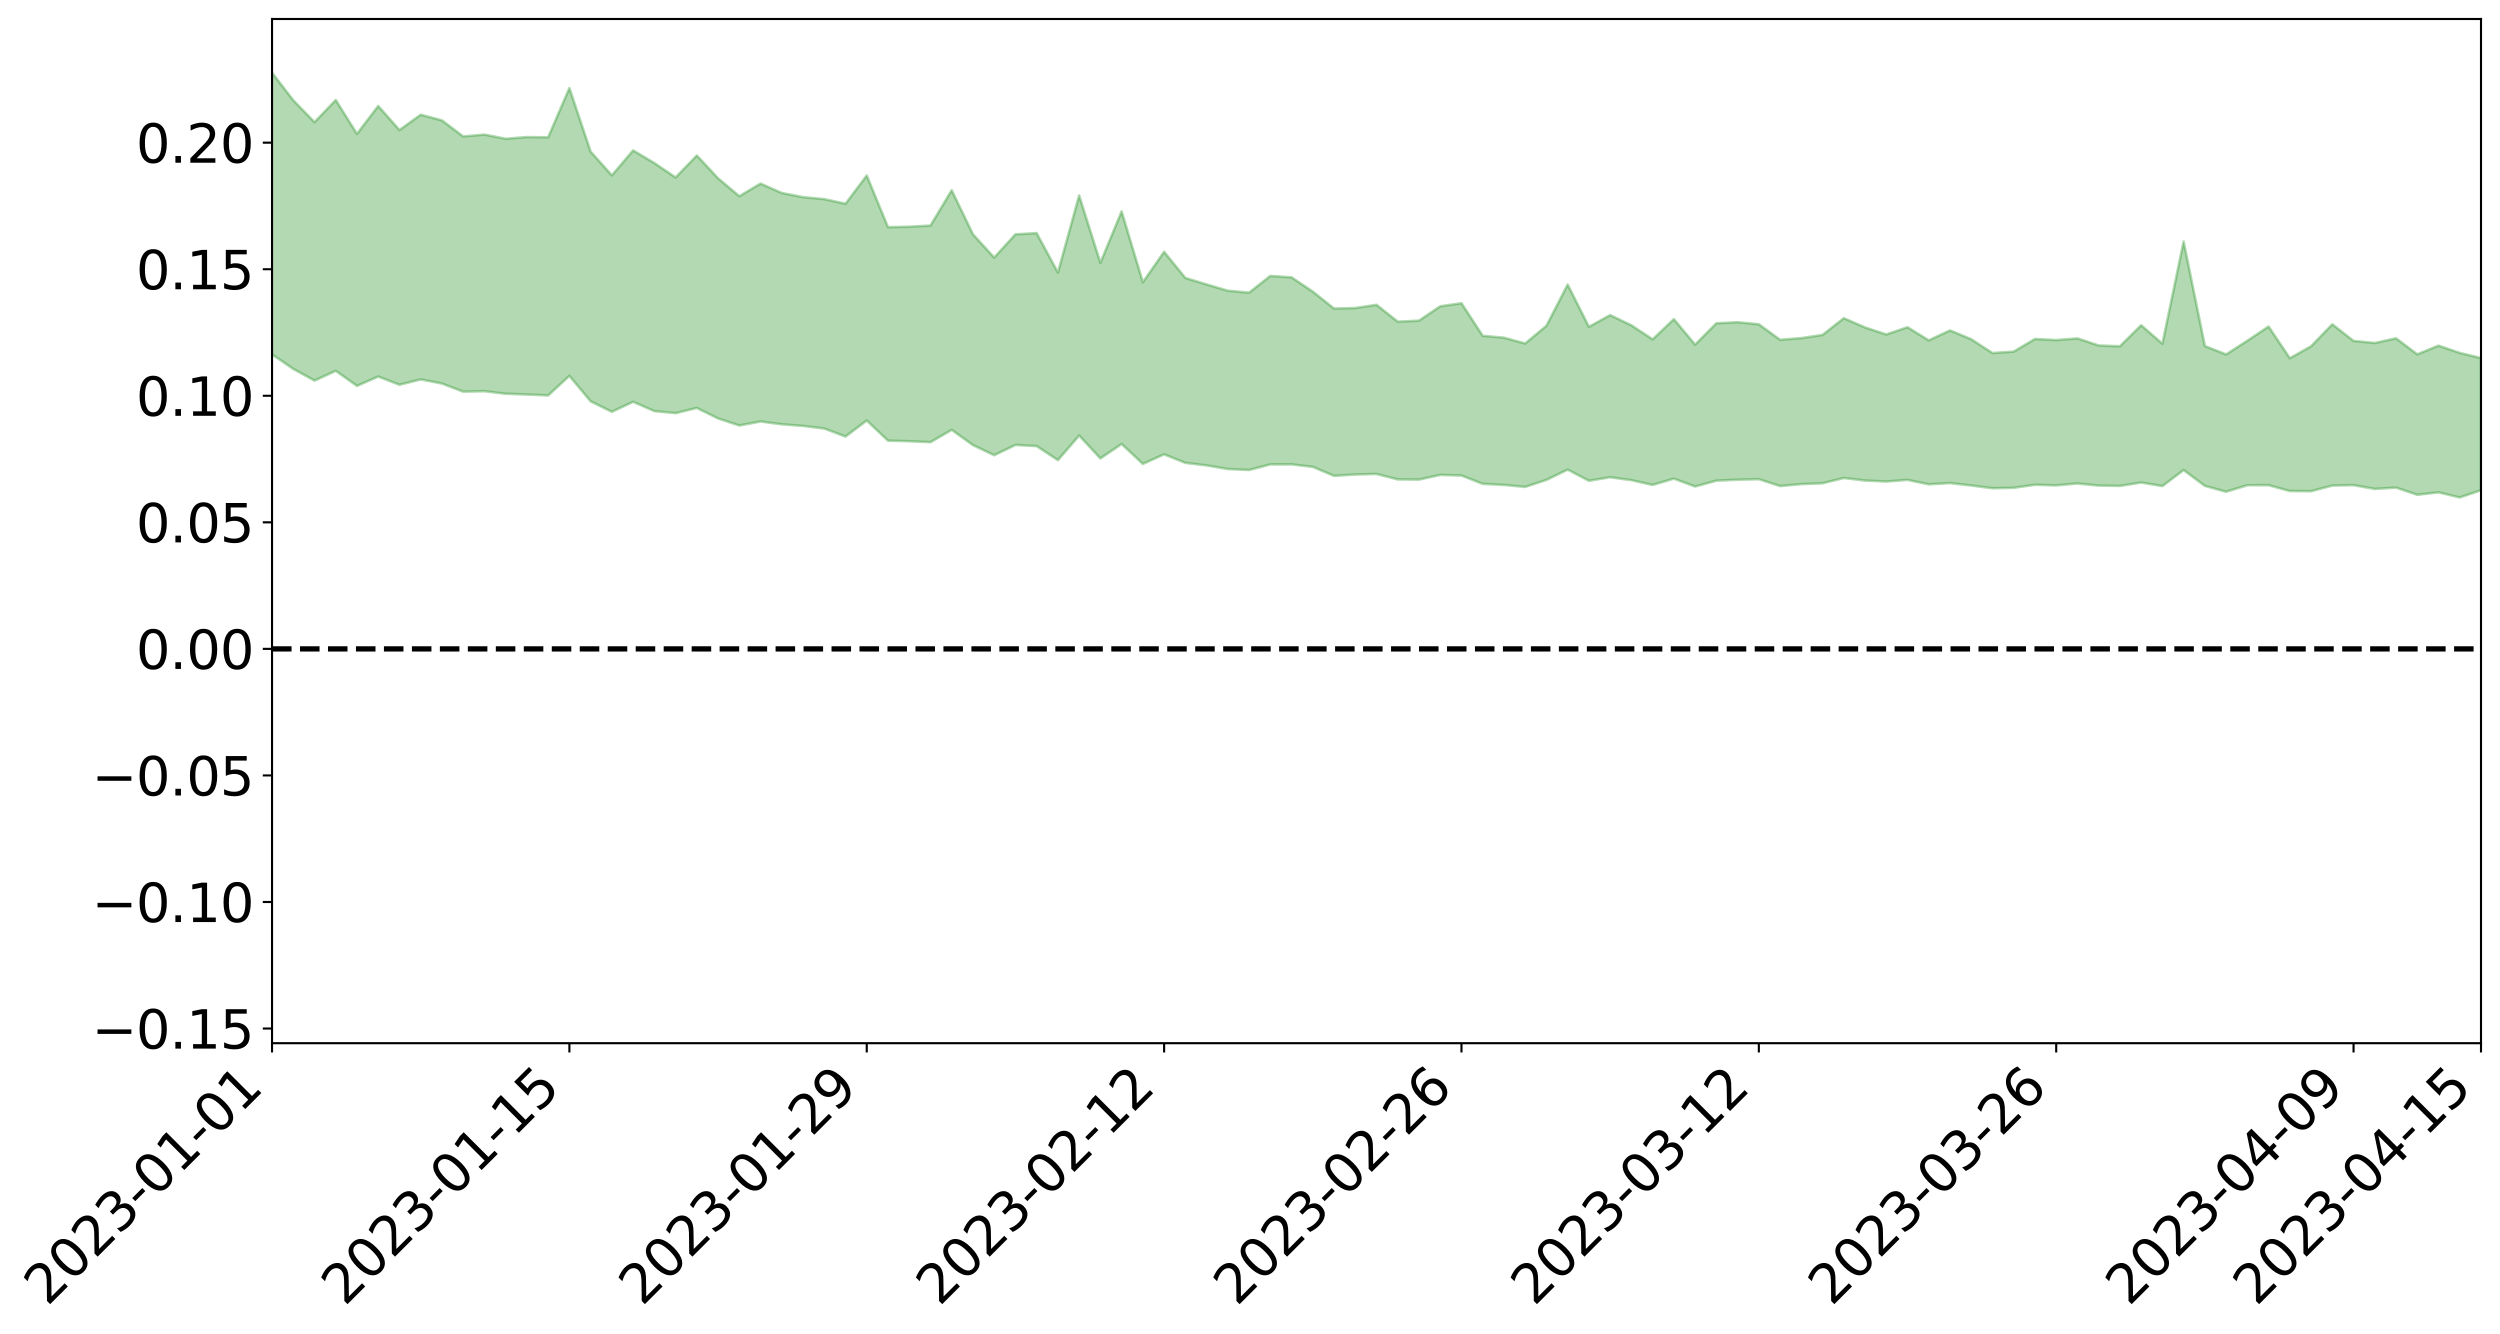 <?xml version="1.0" encoding="utf-8" standalone="no"?>
<!DOCTYPE svg PUBLIC "-//W3C//DTD SVG 1.1//EN"
  "http://www.w3.org/Graphics/SVG/1.1/DTD/svg11.dtd">
<svg xmlns:xlink="http://www.w3.org/1999/xlink" width="947.275pt" height="505.355pt" viewBox="0 0 947.275 505.355" xmlns="http://www.w3.org/2000/svg" version="1.1">
 <defs>
  <style type="text/css">*{stroke-linejoin: round; stroke-linecap: butt}</style>
 </defs>
 <g id="figure_1">
  <g id="patch_1">
   <path d="M 0 505.355 
L 947.275 505.355 
L 947.275 -0 
L 0 -0 
z
" style="fill: #ffffff"/>
  </g>
  <g id="axes_1">
   <g id="patch_2">
    <path d="M 103.075 395.28 
L 940.075 395.28 
L 940.075 7.2 
L 103.075 7.2 
z
" style="fill: #ffffff"/>
   </g>
   <g id="PolyCollection_1">
    <path d="M -4315.319 245.874 
L -4315.319 245.874 
L -4307.271 245.877 
L -4299.223 245.888 
L -4291.175 245.885 
L -4283.127 245.901 
L -4275.079 245.905 
L -4267.031 245.899 
L -4258.983 245.895 
L -4250.935 245.897 
L -4242.887 245.907 
L -4234.839 245.909 
L -4226.791 245.905 
L -4218.742 245.905 
L -4210.694 245.891 
L -4202.646 245.897 
L -4194.598 245.888 
L -4186.55 245.894 
L -4178.502 245.876 
L -4170.454 245.88 
L -4162.406 245.888 
L -4154.358 245.883 
L -4146.31 245.884 
L -4138.262 245.89 
L -4130.214 245.881 
L -4122.166 245.89 
L -4114.117 245.888 
L -4106.069 245.889 
L -4098.021 245.884 
L -4089.973 245.882 
L -4081.925 245.892 
L -4073.877 245.887 
L -4065.829 245.874 
L -4057.781 245.887 
L -4049.733 245.889 
L -4041.685 245.877 
L -4033.637 245.89 
L -4025.589 245.883 
L -4017.541 245.884 
L -4009.492 245.893 
L -4001.444 245.896 
L -3993.396 245.892 
L -3985.348 245.884 
L -3977.3 245.876 
L -3969.252 245.89 
L -3961.204 245.87 
L -3953.156 245.88 
L -3945.108 245.883 
L -3937.06 245.895 
L -3929.012 245.894 
L -3920.964 245.876 
L -3912.916 245.896 
L -3904.867 245.889 
L -3896.819 245.873 
L -3888.771 245.878 
L -3880.723 245.894 
L -3872.675 245.883 
L -3864.627 245.878 
L -3856.579 245.882 
L -3848.531 245.875 
L -3840.483 245.87 
L -3832.435 245.876 
L -3824.387 245.874 
L -3816.339 245.879 
L -3808.291 245.895 
L -3800.242 245.897 
L -3792.194 245.874 
L -3784.146 245.871 
L -3776.098 245.873 
L -3768.05 245.884 
L -3760.002 245.875 
L -3751.954 245.879 
L -3743.906 245.873 
L -3735.858 245.912 
L -3727.81 245.874 
L -3719.762 245.901 
L -3711.714 245.886 
L -3703.666 245.892 
L -3695.617 245.876 
L -3687.569 245.905 
L -3679.521 245.873 
L -3671.473 245.87 
L -3663.425 245.894 
L -3655.377 245.883 
L -3647.329 245.898 
L -3639.281 245.893 
L -3631.233 245.876 
L -3623.185 245.885 
L -3615.137 245.904 
L -3607.089 245.885 
L -3599.041 245.888 
L -3590.992 245.879 
L -3582.944 245.879 
L -3574.896 245.891 
L -3566.848 245.885 
L -3558.8 245.871 
L -3550.752 245.91 
L -3542.704 245.885 
L -3534.656 245.877 
L -3526.608 245.879 
L -3518.56 245.878 
L -3510.512 245.879 
L -3502.464 245.872 
L -3494.416 245.904 
L -3486.367 245.909 
L -3478.319 245.901 
L -3470.271 245.894 
L -3462.223 245.889 
L -3454.175 245.956 
L -3446.127 245.949 
L -3438.079 245.899 
L -3430.031 245.925 
L -3421.983 245.922 
L -3413.935 245.932 
L -3405.887 245.926 
L -3397.839 245.903 
L -3389.791 245.991 
L -3381.742 245.94 
L -3373.694 245.97 
L -3365.646 245.93 
L -3357.598 246.002 
L -3349.55 245.945 
L -3341.502 245.933 
L -3333.454 245.962 
L -3325.406 245.955 
L -3317.358 245.975 
L -3309.31 245.959 
L -3301.262 245.984 
L -3293.214 245.946 
L -3285.166 246.004 
L -3277.117 245.976 
L -3269.069 245.959 
L -3261.021 245.961 
L -3252.973 246.043 
L -3244.925 246.004 
L -3236.877 246.072 
L -3228.829 245.898 
L -3220.781 245.953 
L -3212.733 246.06 
L -3204.685 246.068 
L -3196.637 246.087 
L -3188.589 246.015 
L -3180.541 245.984 
L -3172.492 246.22 
L -3164.444 245.963 
L -3156.396 246.021 
L -3148.348 246.067 
L -3140.3 246.102 
L -3132.252 246.119 
L -3124.204 246.164 
L -3116.156 246.551 
L -3108.108 246.665 
L -3100.06 246.295 
L -3092.012 246.196 
L -3083.964 246.532 
L -3075.916 246.425 
L -3067.867 246.652 
L -3059.819 246.965 
L -3051.771 246.972 
L -3043.723 246.627 
L -3035.675 246.867 
L -3027.627 247.506 
L -3019.579 247.54 
L -3011.531 248.266 
L -3003.483 248.66 
L -2995.435 248.484 
L -2987.387 249.585 
L -2979.339 251.083 
L -2971.291 253.105 
L -2963.242 252.825 
L -2955.194 256.102 
L -2947.146 257.485 
L -2939.098 255.087 
L -2931.05 256.833 
L -2923.002 259.049 
L -2914.954 258.949 
L -2906.906 259.507 
L -2898.858 266.34 
L -2890.81 275.654 
L -2882.762 280.458 
L -2874.714 271.376 
L -2866.666 276.84 
L -2858.617 283.719 
L -2850.569 283.743 
L -2842.521 297.229 
L -2834.473 295.69 
L -2826.425 291.983 
L -2818.377 282.296 
L -2810.329 292.228 
L -2802.281 298.258 
L -2794.233 296.151 
L -2786.185 297.982 
L -2778.137 303.66 
L -2770.089 303.196 
L -2762.041 298.851 
L -2753.992 305.023 
L -2745.944 306.495 
L -2737.896 304.635 
L -2729.848 308.712 
L -2721.8 310.328 
L -2713.752 310.212 
L -2705.704 309.311 
L -2697.656 310.819 
L -2689.608 309.791 
L -2681.56 310.174 
L -2673.512 311.626 
L -2665.464 310.748 
L -2657.416 311.595 
L -2649.367 311.877 
L -2641.319 311.2 
L -2633.271 311.782 
L -2625.223 310.607 
L -2617.175 311.069 
L -2609.127 311.697 
L -2601.079 312.001 
L -2593.031 311.569 
L -2584.983 311.24 
L -2576.935 311.294 
L -2568.887 311.012 
L -2560.839 311.161 
L -2552.791 311.262 
L -2544.742 310.594 
L -2536.694 311.26 
L -2528.646 310.888 
L -2520.598 310.764 
L -2512.55 311.113 
L -2504.502 310.741 
L -2496.454 310.783 
L -2488.406 311.135 
L -2480.358 311.655 
L -2472.31 310.902 
L -2464.262 310.667 
L -2456.214 310.833 
L -2448.166 312.544 
L -2440.117 312.719 
L -2432.069 313.431 
L -2424.021 312.002 
L -2415.973 311.207 
L -2407.925 311.595 
L -2399.877 312.745 
L -2391.829 312.976 
L -2383.781 311.253 
L -2375.733 312.831 
L -2367.685 312.264 
L -2359.637 312.2 
L -2351.589 311.32 
L -2343.541 312.047 
L -2335.492 311.726 
L -2327.444 312.205 
L -2319.396 311.566 
L -2311.348 311.116 
L -2303.3 310.316 
L -2295.252 309.975 
L -2287.204 309.648 
L -2279.156 309.088 
L -2271.108 309.039 
L -2263.06 308.491 
L -2255.012 307.924 
L -2246.964 306.686 
L -2238.916 305.63 
L -2230.867 305.108 
L -2222.819 303.971 
L -2214.771 303.795 
L -2206.723 302.885 
L -2198.675 301.476 
L -2190.627 300.328 
L -2182.579 299.418 
L -2174.531 297.922 
L -2166.483 297.073 
L -2158.435 295.756 
L -2150.387 294.597 
L -2142.339 293.199 
L -2134.291 291.757 
L -2126.242 290.449 
L -2118.194 289.025 
L -2110.146 287.746 
L -2102.098 286.019 
L -2094.05 284.425 
L -2086.002 282.789 
L -2077.954 281.521 
L -2069.906 279.815 
L -2061.858 278.271 
L -2053.81 276.58 
L -2045.762 274.307 
L -2037.714 273.017 
L -2029.666 271.021 
L -2021.617 269.344 
L -2013.569 267.545 
L -2005.521 265.53 
L -1997.473 263.609 
L -1989.425 261.721 
L -1981.377 259.367 
L -1973.329 257.673 
L -1965.281 255.413 
L -1957.233 253.811 
L -1949.185 251.457 
L -1941.137 249.141 
L -1933.089 247.078 
L -1925.041 245.327 
L -1916.992 242.73 
L -1908.944 240.805 
L -1900.896 238.462 
L -1892.848 236.485 
L -1884.8 234.017 
L -1876.752 231.753 
L -1868.704 231.271 
L -1860.656 227.268 
L -1852.608 226.382 
L -1844.56 223.931 
L -1836.512 222.055 
L -1828.464 219.903 
L -1820.416 217.686 
L -1812.367 215.559 
L -1804.319 213.603 
L -1796.271 211.758 
L -1788.223 209.823 
L -1780.175 210.687 
L -1772.127 205.676 
L -1764.079 204.382 
L -1756.031 207.373 
L -1747.983 201.815 
L -1739.935 202.222 
L -1731.887 201.303 
L -1723.839 198.077 
L -1715.791 198.274 
L -1707.742 200.325 
L -1699.694 197.927 
L -1691.646 196.739 
L -1683.598 198.105 
L -1675.55 197.218 
L -1667.502 197.938 
L -1659.454 199.281 
L -1651.406 201.17 
L -1643.358 207.162 
L -1635.31 205.185 
L -1627.262 208.105 
L -1619.214 210.279 
L -1611.166 211.413 
L -1603.117 214.386 
L -1595.069 215.927 
L -1587.021 211.374 
L -1578.973 214.697 
L -1570.925 219.647 
L -1562.877 221.71 
L -1554.829 221.738 
L -1546.781 227.975 
L -1538.733 227.781 
L -1530.685 228.503 
L -1522.637 227.818 
L -1514.589 232.646 
L -1506.541 230.007 
L -1498.492 228.485 
L -1490.444 231.952 
L -1482.396 235.488 
L -1474.348 233.653 
L -1466.3 234.873 
L -1458.252 234.794 
L -1450.204 234.013 
L -1442.156 232.619 
L -1434.108 232.801 
L -1426.06 232.413 
L -1418.012 235.484 
L -1409.964 232.091 
L -1401.916 234.608 
L -1393.867 232.856 
L -1385.819 231.128 
L -1377.771 231.72 
L -1369.723 231.378 
L -1361.675 228.613 
L -1353.627 227.979 
L -1345.579 226.608 
L -1337.531 227.644 
L -1329.483 225.464 
L -1321.435 223.944 
L -1313.387 222.579 
L -1305.339 222.471 
L -1297.291 220.652 
L -1289.242 218.396 
L -1281.194 217.389 
L -1273.146 214.403 
L -1265.098 213.071 
L -1257.05 214.093 
L -1249.002 212.634 
L -1240.954 209.771 
L -1232.906 207.547 
L -1224.858 206.16 
L -1216.81 203.047 
L -1208.762 201.727 
L -1200.714 200.276 
L -1192.666 198.44 
L -1184.617 195.954 
L -1176.569 192.929 
L -1168.521 192.408 
L -1160.473 189.947 
L -1152.425 188.649 
L -1144.377 186.523 
L -1136.329 185.608 
L -1128.281 182.757 
L -1120.233 179.375 
L -1112.185 177.832 
L -1104.137 174.935 
L -1096.089 171.261 
L -1088.041 171.101 
L -1079.992 167.335 
L -1071.944 167.387 
L -1063.896 165.577 
L -1055.848 164.804 
L -1047.8 161.798 
L -1039.752 160.622 
L -1031.704 159.437 
L -1023.656 155.052 
L -1015.608 155.395 
L -1007.56 154.121 
L -999.512 153.133 
L -991.464 151.101 
L -983.416 150.793 
L -975.367 148.738 
L -967.319 147.298 
L -959.271 144.007 
L -951.223 142.423 
L -943.175 140.867 
L -935.127 139.497 
L -927.079 138.972 
L -919.031 137.622 
L -910.983 135.359 
L -902.935 134.803 
L -894.887 133.008 
L -886.839 132.123 
L -878.791 131.155 
L -870.742 130.649 
L -862.694 128.492 
L -854.646 124.404 
L -846.598 126.435 
L -838.55 125.19 
L -830.502 123.94 
L -822.454 122.601 
L -814.406 120.079 
L -806.358 119.368 
L -798.31 117.377 
L -790.262 116.554 
L -782.214 115.103 
L -774.166 113.427 
L -766.117 111.558 
L -758.069 113.807 
L -750.021 113.175 
L -741.973 111.577 
L -733.925 112.467 
L -725.877 109.668 
L -717.829 109.922 
L -709.781 110.013 
L -701.733 108.082 
L -693.685 111.13 
L -685.637 107.88 
L -677.589 106.18 
L -669.541 108.122 
L -661.492 108.555 
L -653.444 107.418 
L -645.396 108.076 
L -637.348 106.475 
L -629.3 109.122 
L -621.252 107.508 
L -613.204 107.893 
L -605.156 105.766 
L -597.108 103.828 
L -589.06 105.796 
L -581.012 109.492 
L -572.964 104.764 
L -564.916 104.761 
L -556.867 102.83 
L -548.819 103.366 
L -540.771 102.883 
L -532.723 101.59 
L -524.675 100.954 
L -516.627 102.629 
L -508.579 101.397 
L -500.531 102.927 
L -492.483 103.041 
L -484.435 97.743 
L -476.387 99.668 
L -468.339 99.68 
L -460.291 99.891 
L -452.242 100.079 
L -444.194 103.234 
L -436.146 104.439 
L -428.098 104.207 
L -420.05 107.736 
L -412.002 113.638 
L -403.954 106.48 
L -395.906 106.359 
L -387.858 106.483 
L -379.81 108.827 
L -371.762 109.352 
L -363.714 109.324 
L -355.666 114.445 
L -347.617 116.319 
L -339.569 110.456 
L -331.521 115.718 
L -323.473 113.078 
L -315.425 111.417 
L -307.377 117.798 
L -299.329 116.46 
L -291.281 120.545 
L -283.233 119.204 
L -275.185 116.312 
L -267.137 118.818 
L -259.089 118.716 
L -251.041 121.16 
L -242.992 119.432 
L -234.944 123.52 
L -226.896 120.353 
L -218.848 122.44 
L -210.8 121.84 
L -202.752 124.147 
L -194.704 120.042 
L -186.656 124.128 
L -178.608 123.738 
L -170.56 126.478 
L -162.512 127.846 
L -154.464 127.695 
L -146.416 126.792 
L -138.367 128.496 
L -130.319 129.724 
L -122.271 128.322 
L -114.223 127.698 
L -106.175 129.175 
L -98.127 130.502 
L -90.079 127.768 
L -82.031 126.132 
L -73.983 131.882 
L -65.935 134.413 
L -57.887 128.23 
L -49.839 129.868 
L -41.791 130.622 
L -33.742 130.918 
L -25.694 133.817 
L -17.646 133.306 
L -9.598 131.957 
L -1.55 133.171 
L 6.498 133.424 
L 14.546 130.075 
L 22.594 131.636 
L 30.642 130.545 
L 38.69 134.984 
L 46.738 140.469 
L 54.786 139.618 
L 62.834 135.172 
L 70.883 134.665 
L 78.931 135.241 
L 86.979 135.43 
L 95.027 139.535 
L 103.075 134.278 
L 111.123 139.784 
L 119.171 144.214 
L 127.219 140.519 
L 135.267 146.225 
L 143.315 142.674 
L 151.363 145.797 
L 159.411 143.766 
L 167.459 145.326 
L 175.508 148.406 
L 183.556 148.229 
L 191.604 149.203 
L 199.652 149.485 
L 207.7 149.839 
L 215.748 142.42 
L 223.796 152.055 
L 231.844 156.039 
L 239.892 152.245 
L 247.94 155.767 
L 255.988 156.554 
L 264.036 154.583 
L 272.084 158.556 
L 280.133 161.225 
L 288.181 159.709 
L 296.229 160.775 
L 304.277 161.393 
L 312.325 162.378 
L 320.373 165.406 
L 328.421 159.348 
L 336.469 166.976 
L 344.517 167.19 
L 352.565 167.551 
L 360.613 162.878 
L 368.661 168.649 
L 376.709 172.482 
L 384.758 168.601 
L 392.806 169.035 
L 400.854 174.355 
L 408.902 165.035 
L 416.95 173.701 
L 424.998 168.236 
L 433.046 175.792 
L 441.094 172.155 
L 449.142 175.39 
L 457.19 176.352 
L 465.238 177.72 
L 473.286 178.084 
L 481.334 175.975 
L 489.383 175.958 
L 497.431 176.907 
L 505.479 180.306 
L 513.527 179.793 
L 521.575 179.605 
L 529.623 181.648 
L 537.671 181.721 
L 545.719 179.952 
L 553.767 180.179 
L 561.815 183.339 
L 569.863 183.752 
L 577.911 184.488 
L 585.959 181.845 
L 594.008 177.946 
L 602.056 182.178 
L 610.104 180.833 
L 618.152 181.946 
L 626.2 183.75 
L 634.248 181.364 
L 642.296 184.346 
L 650.344 182.134 
L 658.392 181.773 
L 666.44 181.57 
L 674.488 184.176 
L 682.536 183.433 
L 690.584 183.125 
L 698.633 181.119 
L 706.681 182.082 
L 714.729 182.458 
L 722.777 181.838 
L 730.825 183.515 
L 738.873 183.035 
L 746.921 183.961 
L 754.969 185.002 
L 763.017 184.839 
L 771.065 183.694 
L 779.113 183.924 
L 787.161 183.198 
L 795.209 183.992 
L 803.258 184.119 
L 811.306 182.839 
L 819.354 184.186 
L 827.402 178.114 
L 835.45 184.108 
L 843.498 186.325 
L 851.546 183.866 
L 859.594 183.838 
L 867.642 186.064 
L 875.69 186.126 
L 883.738 183.988 
L 891.786 183.834 
L 899.834 185.252 
L 907.883 184.762 
L 915.931 187.482 
L 923.979 186.566 
L 932.027 188.496 
L 940.075 185.748 
L 940.075 135.685 
L 940.075 135.685 
L 932.027 133.725 
L 923.979 130.974 
L 915.931 134.257 
L 907.883 128.195 
L 899.834 129.961 
L 891.786 129.176 
L 883.738 122.879 
L 875.69 131.215 
L 867.642 135.737 
L 859.594 123.727 
L 851.546 129.11 
L 843.498 134.297 
L 835.45 131.137 
L 827.402 91.537 
L 819.354 130.254 
L 811.306 123.237 
L 803.258 131.208 
L 795.209 130.905 
L 787.161 128.229 
L 779.113 128.86 
L 771.065 128.443 
L 763.017 133.22 
L 754.969 133.777 
L 746.921 128.543 
L 738.873 125.196 
L 730.825 128.97 
L 722.777 123.992 
L 714.729 126.733 
L 706.681 124.079 
L 698.633 120.566 
L 690.584 126.911 
L 682.536 128.118 
L 674.488 128.75 
L 666.44 122.867 
L 658.392 122.098 
L 650.344 122.492 
L 642.296 130.596 
L 634.248 120.935 
L 626.2 128.592 
L 618.152 123.272 
L 610.104 119.399 
L 602.056 123.843 
L 594.008 107.844 
L 585.959 123.451 
L 577.911 130.159 
L 569.863 127.954 
L 561.815 127.246 
L 553.767 114.904 
L 545.719 116.059 
L 537.671 121.495 
L 529.623 121.892 
L 521.575 115.502 
L 513.527 116.721 
L 505.479 116.918 
L 497.431 110.5 
L 489.383 105.096 
L 481.334 104.563 
L 473.286 110.903 
L 465.238 110.15 
L 457.19 107.778 
L 449.142 105.315 
L 441.094 95.418 
L 433.046 106.951 
L 424.998 80.123 
L 416.95 99.581 
L 408.902 74.081 
L 400.854 103.288 
L 392.806 88.336 
L 384.758 88.783 
L 376.709 97.6 
L 368.661 88.775 
L 360.613 72.086 
L 352.565 85.483 
L 344.517 85.908 
L 336.469 86.072 
L 328.421 66.512 
L 320.373 77.206 
L 312.325 75.454 
L 304.277 74.703 
L 296.229 73.134 
L 288.181 69.565 
L 280.133 74.351 
L 272.084 67.567 
L 264.036 58.927 
L 255.988 67.244 
L 247.94 61.795 
L 239.892 56.993 
L 231.844 66.455 
L 223.796 57.457 
L 215.748 33.398 
L 207.7 52.036 
L 199.652 51.935 
L 191.604 52.584 
L 183.556 50.997 
L 175.508 51.706 
L 167.459 45.615 
L 159.411 43.469 
L 151.363 49.263 
L 143.315 40.16 
L 135.267 50.746 
L 127.219 37.893 
L 119.171 46.3 
L 111.123 37.986 
L 103.075 27.546 
L 95.027 38.438 
L 86.979 29.401 
L 78.931 30.774 
L 70.883 31.062 
L 62.834 32.73 
L 54.786 42.641 
L 46.738 45.569 
L 38.69 35.329 
L 30.642 24.84 
L 22.594 28.782 
L 14.546 27.317 
L 6.498 35.191 
L -1.55 35.288 
L -9.598 33.29 
L -17.646 37.806 
L -25.694 38.379 
L -33.742 33.564 
L -41.791 35.145 
L -49.839 33.843 
L -57.887 32.026 
L -65.935 45.531 
L -73.983 39.357 
L -82.031 30.473 
L -90.079 35.944 
L -98.127 41.018 
L -106.175 39.156 
L -114.223 37.955 
L -122.271 40.392 
L -130.319 45.507 
L -138.367 41.816 
L -146.416 40.865 
L -154.464 43.663 
L -162.512 41.79 
L -170.56 43.295 
L -178.608 38.382 
L -186.656 41.175 
L -194.704 34.965 
L -202.752 41.984 
L -210.8 39.853 
L -218.848 42.365 
L -226.896 41.026 
L -234.944 45.68 
L -242.992 40.292 
L -251.041 44.58 
L -259.089 41.51 
L -267.137 42.842 
L -275.185 40.421 
L -283.233 43.171 
L -291.281 48.255 
L -299.329 44.2 
L -307.377 46.01 
L -315.425 38.232 
L -323.473 42.482 
L -331.521 45.317 
L -339.569 39.521 
L -347.617 47.656 
L -355.666 48.018 
L -363.714 40.956 
L -371.762 41.883 
L -379.81 41.856 
L -387.858 39.702 
L -395.906 42.014 
L -403.954 42.194 
L -412.002 52.397 
L -420.05 46.303 
L -428.098 42.284 
L -436.146 43.167 
L -444.194 42.634 
L -452.242 40.293 
L -460.291 41.898 
L -468.339 40.868 
L -476.387 43.494 
L -484.435 41.733 
L -492.483 48.149 
L -500.531 49.571 
L -508.579 49.142 
L -516.627 51.228 
L -524.675 49.923 
L -532.723 52.321 
L -540.771 54.227 
L -548.819 57.038 
L -556.867 56.196 
L -564.916 59.718 
L -572.964 60.132 
L -581.012 66.053 
L -589.06 63.316 
L -597.108 62.163 
L -605.156 65.017 
L -613.204 67.003 
L -621.252 67.642 
L -629.3 70.907 
L -637.348 69.01 
L -645.396 71.608 
L -653.444 71.188 
L -661.492 72.394 
L -669.541 72.156 
L -677.589 71.445 
L -685.637 74.384 
L -693.685 77.975 
L -701.733 75.335 
L -709.781 77.87 
L -717.829 77.582 
L -725.877 78.859 
L -733.925 81.901 
L -741.973 81.468 
L -750.021 83.862 
L -758.069 84.817 
L -766.117 83.073 
L -774.166 84.913 
L -782.214 86.864 
L -790.262 87.742 
L -798.31 88.13 
L -806.358 89.521 
L -814.406 89.928 
L -822.454 91.637 
L -830.502 92.485 
L -838.55 93.329 
L -846.598 93.883 
L -854.646 91.337 
L -862.694 94.768 
L -870.742 96.411 
L -878.791 96.385 
L -886.839 96.87 
L -894.887 97.242 
L -902.935 98.421 
L -910.983 98.515 
L -919.031 99.989 
L -927.079 100.649 
L -935.127 100.812 
L -943.175 101.449 
L -951.223 102.265 
L -959.271 103.253 
L -967.319 105.75 
L -975.367 106.637 
L -983.416 107.855 
L -991.464 107.626 
L -999.512 108.91 
L -1007.56 109.105 
L -1015.608 109.64 
L -1023.656 108.672 
L -1031.704 112.207 
L -1039.752 112.607 
L -1047.8 113.167 
L -1055.848 115.463 
L -1063.896 115.364 
L -1071.944 116.365 
L -1079.992 115.702 
L -1088.041 118.915 
L -1096.089 117.648 
L -1104.137 120.846 
L -1112.185 122.83 
L -1120.233 123.552 
L -1128.281 126.266 
L -1136.329 128 
L -1144.377 128.508 
L -1152.425 129.701 
L -1160.473 130.488 
L -1168.521 132.22 
L -1176.569 132.043 
L -1184.617 134.257 
L -1192.666 135.877 
L -1200.714 137.02 
L -1208.762 137.862 
L -1216.81 138.227 
L -1224.858 141.108 
L -1232.906 141.765 
L -1240.954 143.227 
L -1249.002 145.886 
L -1257.05 146.832 
L -1265.098 144.548 
L -1273.146 145.232 
L -1281.194 147.981 
L -1289.242 148.278 
L -1297.291 150.271 
L -1305.339 151.812 
L -1313.387 151.257 
L -1321.435 151.748 
L -1329.483 153.094 
L -1337.531 155.285 
L -1345.579 153.35 
L -1353.627 154.299 
L -1361.675 154.306 
L -1369.723 157.215 
L -1377.771 156.802 
L -1385.819 155.786 
L -1393.867 157.285 
L -1401.916 159.058 
L -1409.964 155.169 
L -1418.012 158.647 
L -1426.06 154.205 
L -1434.108 153.949 
L -1442.156 153.079 
L -1450.204 153.953 
L -1458.252 154.516 
L -1466.3 154.814 
L -1474.348 152.593 
L -1482.396 154.073 
L -1490.444 148.996 
L -1498.492 142.551 
L -1506.541 144.503 
L -1514.589 147.621 
L -1522.637 140.113 
L -1530.685 141.204 
L -1538.733 139.171 
L -1546.781 138.799 
L -1554.829 129.118 
L -1562.877 127.932 
L -1570.925 124.374 
L -1578.973 116.668 
L -1587.021 110.518 
L -1595.069 116.909 
L -1603.117 113.67 
L -1611.166 108.534 
L -1619.214 106.559 
L -1627.262 103.031 
L -1635.31 98.284 
L -1643.358 100.518 
L -1651.406 92.346 
L -1659.454 88.264 
L -1667.502 86.705 
L -1675.55 85.534 
L -1683.598 86.963 
L -1691.646 85.476 
L -1699.694 87.85 
L -1707.742 90.83 
L -1715.791 87.584 
L -1723.839 87.969 
L -1731.887 92.554 
L -1739.935 94.249 
L -1747.983 93.672 
L -1756.031 102.33 
L -1764.079 97.845 
L -1772.127 100.67 
L -1780.175 107.553 
L -1788.223 106.938 
L -1796.271 110.144 
L -1804.319 113.145 
L -1812.367 116.498 
L -1820.416 119.756 
L -1828.464 123.316 
L -1836.512 126.703 
L -1844.56 129.689 
L -1852.608 133.772 
L -1860.656 135.635 
L -1868.704 141.482 
L -1876.752 142.853 
L -1884.8 146.377 
L -1892.848 150.298 
L -1900.896 153.529 
L -1908.944 157.341 
L -1916.992 160.411 
L -1925.041 164.484 
L -1933.089 167.421 
L -1941.137 170.854 
L -1949.185 174.431 
L -1957.233 178.119 
L -1965.281 180.895 
L -1973.329 184.539 
L -1981.377 187.265 
L -1989.425 190.953 
L -1997.473 194.009 
L -2005.521 197.246 
L -2013.569 200.404 
L -2021.617 203.439 
L -2029.666 206.214 
L -2037.714 209.443 
L -2045.762 211.684 
L -2053.81 215.267 
L -2061.858 218.109 
L -2069.906 220.646 
L -2077.954 223.549 
L -2086.002 226.125 
L -2094.05 228.45 
L -2102.098 231.22 
L -2110.146 234.096 
L -2118.194 236.535 
L -2126.242 238.858 
L -2134.291 241.498 
L -2142.339 243.722 
L -2150.387 246.183 
L -2158.435 248.358 
L -2166.483 250.662 
L -2174.531 252.581 
L -2182.579 255.003 
L -2190.627 256.893 
L -2198.675 259.033 
L -2206.723 261.376 
L -2214.771 263.29 
L -2222.819 264.499 
L -2230.867 266.487 
L -2238.916 267.876 
L -2246.964 269.755 
L -2255.012 271.91 
L -2263.06 273.303 
L -2271.108 274.644 
L -2279.156 275.641 
L -2287.204 276.966 
L -2295.252 278.15 
L -2303.3 279.344 
L -2311.348 280.913 
L -2319.396 282.125 
L -2327.444 283.429 
L -2335.492 283.802 
L -2343.541 284.916 
L -2351.589 284.938 
L -2359.637 286.424 
L -2367.685 287.324 
L -2375.733 288.327 
L -2383.781 287.448 
L -2391.829 289.807 
L -2399.877 290.213 
L -2407.925 289.755 
L -2415.973 289.99 
L -2424.021 291.388 
L -2432.069 293.331 
L -2440.117 293.217 
L -2448.166 293.627 
L -2456.214 292.522 
L -2464.262 293.195 
L -2472.31 293.699 
L -2480.358 294.929 
L -2488.406 294.965 
L -2496.454 295.092 
L -2504.502 295.519 
L -2512.55 296.33 
L -2520.598 296.573 
L -2528.646 297.043 
L -2536.694 297.813 
L -2544.742 297.631 
L -2552.791 298.652 
L -2560.839 298.941 
L -2568.887 299.197 
L -2576.935 299.895 
L -2584.983 300.156 
L -2593.031 300.779 
L -2601.079 301.479 
L -2609.127 301.577 
L -2617.175 301.344 
L -2625.223 301.281 
L -2633.271 302.461 
L -2641.319 301.867 
L -2649.367 302.561 
L -2657.416 302.256 
L -2665.464 301.538 
L -2673.512 302.224 
L -2681.56 300.966 
L -2689.608 300.685 
L -2697.656 301.656 
L -2705.704 300.424 
L -2713.752 301.334 
L -2721.8 301.437 
L -2729.848 300.126 
L -2737.896 296.54 
L -2745.944 298.299 
L -2753.992 296.986 
L -2762.041 291.772 
L -2770.089 295.558 
L -2778.137 296.112 
L -2786.185 291.29 
L -2794.233 289.693 
L -2802.281 291.764 
L -2810.329 286.516 
L -2818.377 277.725 
L -2826.425 286.495 
L -2834.473 289.899 
L -2842.521 291.483 
L -2850.569 279.479 
L -2858.617 279.532 
L -2866.666 273.436 
L -2874.714 268.531 
L -2882.762 276.843 
L -2890.81 272.549 
L -2898.858 264.169 
L -2906.906 258.012 
L -2914.954 257.545 
L -2923.002 257.679 
L -2931.05 255.68 
L -2939.098 254.111 
L -2947.146 256.337 
L -2955.194 255.039 
L -2963.242 252.071 
L -2971.291 252.323 
L -2979.339 250.485 
L -2987.387 249.134 
L -2995.435 248.195 
L -3003.483 248.297 
L -3011.531 247.964 
L -3019.579 247.299 
L -3027.627 247.283 
L -3035.675 246.701 
L -3043.723 246.469 
L -3051.771 246.703 
L -3059.819 246.795 
L -3067.867 246.474 
L -3075.916 246.296 
L -3083.964 246.341 
L -3092.012 246.099 
L -3100.06 246.178 
L -3108.108 246.513 
L -3116.156 246.361 
L -3124.204 246.066 
L -3132.252 246.006 
L -3140.3 246.036 
L -3148.348 245.984 
L -3156.396 245.933 
L -3164.444 245.895 
L -3172.492 246.071 
L -3180.541 245.928 
L -3188.589 245.922 
L -3196.637 245.989 
L -3204.685 245.975 
L -3212.733 245.963 
L -3220.781 245.892 
L -3228.829 245.876 
L -3236.877 245.973 
L -3244.925 245.933 
L -3252.973 245.963 
L -3261.021 245.914 
L -3269.069 245.895 
L -3277.117 245.901 
L -3285.166 245.936 
L -3293.214 245.892 
L -3301.262 245.926 
L -3309.31 245.896 
L -3317.358 245.909 
L -3325.406 245.907 
L -3333.454 245.898 
L -3341.502 245.889 
L -3349.55 245.902 
L -3357.598 245.934 
L -3365.646 245.897 
L -3373.694 245.906 
L -3381.742 245.892 
L -3389.791 245.909 
L -3397.839 245.88 
L -3405.887 245.888 
L -3413.935 245.898 
L -3421.983 245.895 
L -3430.031 245.893 
L -3438.079 245.879 
L -3446.127 245.897 
L -3454.175 245.9 
L -3462.223 245.876 
L -3470.271 245.878 
L -3478.319 245.88 
L -3486.367 245.884 
L -3494.416 245.882 
L -3502.464 245.87 
L -3510.512 245.873 
L -3518.56 245.872 
L -3526.608 245.872 
L -3534.656 245.872 
L -3542.704 245.875 
L -3550.752 245.895 
L -3558.8 245.869 
L -3566.848 245.876 
L -3574.896 245.879 
L -3582.944 245.873 
L -3590.992 245.873 
L -3599.041 245.878 
L -3607.089 245.876 
L -3615.137 245.889 
L -3623.185 245.877 
L -3631.233 245.872 
L -3639.281 245.88 
L -3647.329 245.886 
L -3655.377 245.876 
L -3663.425 245.888 
L -3671.473 245.869 
L -3679.521 245.871 
L -3687.569 245.897 
L -3695.617 245.872 
L -3703.666 245.886 
L -3711.714 245.881 
L -3719.762 245.894 
L -3727.81 245.871 
L -3735.858 245.903 
L -3743.906 245.871 
L -3751.954 245.875 
L -3760.002 245.872 
L -3768.05 245.879 
L -3776.098 245.871 
L -3784.146 245.87 
L -3792.194 245.871 
L -3800.242 245.889 
L -3808.291 245.887 
L -3816.339 245.874 
L -3824.387 245.871 
L -3832.435 245.873 
L -3840.483 245.869 
L -3848.531 245.872 
L -3856.579 245.877 
L -3864.627 245.874 
L -3872.675 245.878 
L -3880.723 245.886 
L -3888.771 245.874 
L -3896.819 245.871 
L -3904.867 245.88 
L -3912.916 245.888 
L -3920.964 245.873 
L -3929.012 245.886 
L -3937.06 245.887 
L -3945.108 245.878 
L -3953.156 245.877 
L -3961.204 245.869 
L -3969.252 245.884 
L -3977.3 245.873 
L -3985.348 245.879 
L -3993.396 245.885 
L -4001.444 245.888 
L -4009.492 245.883 
L -4017.541 245.879 
L -4025.589 245.878 
L -4033.637 245.883 
L -4041.685 245.874 
L -4049.733 245.882 
L -4057.781 245.881 
L -4065.829 245.871 
L -4073.877 245.882 
L -4081.925 245.885 
L -4089.973 245.879 
L -4098.021 245.879 
L -4106.069 245.882 
L -4114.117 245.881 
L -4122.166 245.883 
L -4130.214 245.876 
L -4138.262 245.883 
L -4146.31 245.878 
L -4154.358 245.878 
L -4162.406 245.881 
L -4170.454 245.875 
L -4178.502 245.873 
L -4186.55 245.886 
L -4194.598 245.881 
L -4202.646 245.886 
L -4210.694 245.883 
L -4218.742 245.892 
L -4226.791 245.891 
L -4234.839 245.892 
L -4242.887 245.893 
L -4250.935 245.886 
L -4258.983 245.885 
L -4267.031 245.887 
L -4275.079 245.891 
L -4283.127 245.889 
L -4291.175 245.879 
L -4299.223 245.882 
L -4307.271 245.876 
L -4315.319 245.874 
z
" clip-path="url(#p9133cb2aaa)" style="fill: #008000; fill-opacity: 0.3; stroke: #008000; stroke-opacity: 0.3"/>
   </g>
   <g id="matplotlib.axis_1">
    <g id="xtick_1">
     <g id="line2d_1">
      <defs>
       <path id="m4887f695ae" d="M 0 0 
L 0 3.5 
" style="stroke: #000000; stroke-width: 0.8"/>
      </defs>
      <g>
       <use xlink:href="#m4887f695ae" x="103.075" y="395.28" style="stroke: #000000; stroke-width: 0.8"/>
      </g>
     </g>
     <g id="text_1">
      <!-- 2023-01-01 -->
      <g transform="translate(17.946 495.214) rotate(-45) scale(0.2 -0.2)">
       <defs>
        <path id="DejaVuSans-32" d="M 1228 531 
L 3431 531 
L 3431 0 
L 469 0 
L 469 531 
Q 828 903 1448 1529 
Q 2069 2156 2228 2338 
Q 2531 2678 2651 2914 
Q 2772 3150 2772 3378 
Q 2772 3750 2511 3984 
Q 2250 4219 1831 4219 
Q 1534 4219 1204 4116 
Q 875 4013 500 3803 
L 500 4441 
Q 881 4594 1212 4672 
Q 1544 4750 1819 4750 
Q 2544 4750 2975 4387 
Q 3406 4025 3406 3419 
Q 3406 3131 3298 2873 
Q 3191 2616 2906 2266 
Q 2828 2175 2409 1742 
Q 1991 1309 1228 531 
z
" transform="scale(0.016)"/>
        <path id="DejaVuSans-30" d="M 2034 4250 
Q 1547 4250 1301 3770 
Q 1056 3291 1056 2328 
Q 1056 1369 1301 889 
Q 1547 409 2034 409 
Q 2525 409 2770 889 
Q 3016 1369 3016 2328 
Q 3016 3291 2770 3770 
Q 2525 4250 2034 4250 
z
M 2034 4750 
Q 2819 4750 3233 4129 
Q 3647 3509 3647 2328 
Q 3647 1150 3233 529 
Q 2819 -91 2034 -91 
Q 1250 -91 836 529 
Q 422 1150 422 2328 
Q 422 3509 836 4129 
Q 1250 4750 2034 4750 
z
" transform="scale(0.016)"/>
        <path id="DejaVuSans-33" d="M 2597 2516 
Q 3050 2419 3304 2112 
Q 3559 1806 3559 1356 
Q 3559 666 3084 287 
Q 2609 -91 1734 -91 
Q 1441 -91 1130 -33 
Q 819 25 488 141 
L 488 750 
Q 750 597 1062 519 
Q 1375 441 1716 441 
Q 2309 441 2620 675 
Q 2931 909 2931 1356 
Q 2931 1769 2642 2001 
Q 2353 2234 1838 2234 
L 1294 2234 
L 1294 2753 
L 1863 2753 
Q 2328 2753 2575 2939 
Q 2822 3125 2822 3475 
Q 2822 3834 2567 4026 
Q 2313 4219 1838 4219 
Q 1578 4219 1281 4162 
Q 984 4106 628 3988 
L 628 4550 
Q 988 4650 1302 4700 
Q 1616 4750 1894 4750 
Q 2613 4750 3031 4423 
Q 3450 4097 3450 3541 
Q 3450 3153 3228 2886 
Q 3006 2619 2597 2516 
z
" transform="scale(0.016)"/>
        <path id="DejaVuSans-2d" d="M 313 2009 
L 1997 2009 
L 1997 1497 
L 313 1497 
L 313 2009 
z
" transform="scale(0.016)"/>
        <path id="DejaVuSans-31" d="M 794 531 
L 1825 531 
L 1825 4091 
L 703 3866 
L 703 4441 
L 1819 4666 
L 2450 4666 
L 2450 531 
L 3481 531 
L 3481 0 
L 794 0 
L 794 531 
z
" transform="scale(0.016)"/>
       </defs>
       <use xlink:href="#DejaVuSans-32"/>
       <use xlink:href="#DejaVuSans-30" x="63.623"/>
       <use xlink:href="#DejaVuSans-32" x="127.246"/>
       <use xlink:href="#DejaVuSans-33" x="190.869"/>
       <use xlink:href="#DejaVuSans-2d" x="254.492"/>
       <use xlink:href="#DejaVuSans-30" x="290.576"/>
       <use xlink:href="#DejaVuSans-31" x="354.199"/>
       <use xlink:href="#DejaVuSans-2d" x="417.822"/>
       <use xlink:href="#DejaVuSans-30" x="453.906"/>
       <use xlink:href="#DejaVuSans-31" x="517.529"/>
      </g>
     </g>
    </g>
    <g id="xtick_2">
     <g id="line2d_2">
      <g>
       <use xlink:href="#m4887f695ae" x="215.748" y="395.28" style="stroke: #000000; stroke-width: 0.8"/>
      </g>
     </g>
     <g id="text_2">
      <!-- 2023-01-15 -->
      <g transform="translate(130.619 495.214) rotate(-45) scale(0.2 -0.2)">
       <defs>
        <path id="DejaVuSans-35" d="M 691 4666 
L 3169 4666 
L 3169 4134 
L 1269 4134 
L 1269 2991 
Q 1406 3038 1543 3061 
Q 1681 3084 1819 3084 
Q 2600 3084 3056 2656 
Q 3513 2228 3513 1497 
Q 3513 744 3044 326 
Q 2575 -91 1722 -91 
Q 1428 -91 1123 -41 
Q 819 9 494 109 
L 494 744 
Q 775 591 1075 516 
Q 1375 441 1709 441 
Q 2250 441 2565 725 
Q 2881 1009 2881 1497 
Q 2881 1984 2565 2268 
Q 2250 2553 1709 2553 
Q 1456 2553 1204 2497 
Q 953 2441 691 2322 
L 691 4666 
z
" transform="scale(0.016)"/>
       </defs>
       <use xlink:href="#DejaVuSans-32"/>
       <use xlink:href="#DejaVuSans-30" x="63.623"/>
       <use xlink:href="#DejaVuSans-32" x="127.246"/>
       <use xlink:href="#DejaVuSans-33" x="190.869"/>
       <use xlink:href="#DejaVuSans-2d" x="254.492"/>
       <use xlink:href="#DejaVuSans-30" x="290.576"/>
       <use xlink:href="#DejaVuSans-31" x="354.199"/>
       <use xlink:href="#DejaVuSans-2d" x="417.822"/>
       <use xlink:href="#DejaVuSans-31" x="453.906"/>
       <use xlink:href="#DejaVuSans-35" x="517.529"/>
      </g>
     </g>
    </g>
    <g id="xtick_3">
     <g id="line2d_3">
      <g>
       <use xlink:href="#m4887f695ae" x="328.421" y="395.28" style="stroke: #000000; stroke-width: 0.8"/>
      </g>
     </g>
     <g id="text_3">
      <!-- 2023-01-29 -->
      <g transform="translate(243.292 495.214) rotate(-45) scale(0.2 -0.2)">
       <defs>
        <path id="DejaVuSans-39" d="M 703 97 
L 703 672 
Q 941 559 1184 500 
Q 1428 441 1663 441 
Q 2288 441 2617 861 
Q 2947 1281 2994 2138 
Q 2813 1869 2534 1725 
Q 2256 1581 1919 1581 
Q 1219 1581 811 2004 
Q 403 2428 403 3163 
Q 403 3881 828 4315 
Q 1253 4750 1959 4750 
Q 2769 4750 3195 4129 
Q 3622 3509 3622 2328 
Q 3622 1225 3098 567 
Q 2575 -91 1691 -91 
Q 1453 -91 1209 -44 
Q 966 3 703 97 
z
M 1959 2075 
Q 2384 2075 2632 2365 
Q 2881 2656 2881 3163 
Q 2881 3666 2632 3958 
Q 2384 4250 1959 4250 
Q 1534 4250 1286 3958 
Q 1038 3666 1038 3163 
Q 1038 2656 1286 2365 
Q 1534 2075 1959 2075 
z
" transform="scale(0.016)"/>
       </defs>
       <use xlink:href="#DejaVuSans-32"/>
       <use xlink:href="#DejaVuSans-30" x="63.623"/>
       <use xlink:href="#DejaVuSans-32" x="127.246"/>
       <use xlink:href="#DejaVuSans-33" x="190.869"/>
       <use xlink:href="#DejaVuSans-2d" x="254.492"/>
       <use xlink:href="#DejaVuSans-30" x="290.576"/>
       <use xlink:href="#DejaVuSans-31" x="354.199"/>
       <use xlink:href="#DejaVuSans-2d" x="417.822"/>
       <use xlink:href="#DejaVuSans-32" x="453.906"/>
       <use xlink:href="#DejaVuSans-39" x="517.529"/>
      </g>
     </g>
    </g>
    <g id="xtick_4">
     <g id="line2d_4">
      <g>
       <use xlink:href="#m4887f695ae" x="441.094" y="395.28" style="stroke: #000000; stroke-width: 0.8"/>
      </g>
     </g>
     <g id="text_4">
      <!-- 2023-02-12 -->
      <g transform="translate(355.965 495.214) rotate(-45) scale(0.2 -0.2)">
       <use xlink:href="#DejaVuSans-32"/>
       <use xlink:href="#DejaVuSans-30" x="63.623"/>
       <use xlink:href="#DejaVuSans-32" x="127.246"/>
       <use xlink:href="#DejaVuSans-33" x="190.869"/>
       <use xlink:href="#DejaVuSans-2d" x="254.492"/>
       <use xlink:href="#DejaVuSans-30" x="290.576"/>
       <use xlink:href="#DejaVuSans-32" x="354.199"/>
       <use xlink:href="#DejaVuSans-2d" x="417.822"/>
       <use xlink:href="#DejaVuSans-31" x="453.906"/>
       <use xlink:href="#DejaVuSans-32" x="517.529"/>
      </g>
     </g>
    </g>
    <g id="xtick_5">
     <g id="line2d_5">
      <g>
       <use xlink:href="#m4887f695ae" x="553.767" y="395.28" style="stroke: #000000; stroke-width: 0.8"/>
      </g>
     </g>
     <g id="text_5">
      <!-- 2023-02-26 -->
      <g transform="translate(468.638 495.214) rotate(-45) scale(0.2 -0.2)">
       <defs>
        <path id="DejaVuSans-36" d="M 2113 2584 
Q 1688 2584 1439 2293 
Q 1191 2003 1191 1497 
Q 1191 994 1439 701 
Q 1688 409 2113 409 
Q 2538 409 2786 701 
Q 3034 994 3034 1497 
Q 3034 2003 2786 2293 
Q 2538 2584 2113 2584 
z
M 3366 4563 
L 3366 3988 
Q 3128 4100 2886 4159 
Q 2644 4219 2406 4219 
Q 1781 4219 1451 3797 
Q 1122 3375 1075 2522 
Q 1259 2794 1537 2939 
Q 1816 3084 2150 3084 
Q 2853 3084 3261 2657 
Q 3669 2231 3669 1497 
Q 3669 778 3244 343 
Q 2819 -91 2113 -91 
Q 1303 -91 875 529 
Q 447 1150 447 2328 
Q 447 3434 972 4092 
Q 1497 4750 2381 4750 
Q 2619 4750 2861 4703 
Q 3103 4656 3366 4563 
z
" transform="scale(0.016)"/>
       </defs>
       <use xlink:href="#DejaVuSans-32"/>
       <use xlink:href="#DejaVuSans-30" x="63.623"/>
       <use xlink:href="#DejaVuSans-32" x="127.246"/>
       <use xlink:href="#DejaVuSans-33" x="190.869"/>
       <use xlink:href="#DejaVuSans-2d" x="254.492"/>
       <use xlink:href="#DejaVuSans-30" x="290.576"/>
       <use xlink:href="#DejaVuSans-32" x="354.199"/>
       <use xlink:href="#DejaVuSans-2d" x="417.822"/>
       <use xlink:href="#DejaVuSans-32" x="453.906"/>
       <use xlink:href="#DejaVuSans-36" x="517.529"/>
      </g>
     </g>
    </g>
    <g id="xtick_6">
     <g id="line2d_6">
      <g>
       <use xlink:href="#m4887f695ae" x="666.44" y="395.28" style="stroke: #000000; stroke-width: 0.8"/>
      </g>
     </g>
     <g id="text_6">
      <!-- 2023-03-12 -->
      <g transform="translate(581.311 495.214) rotate(-45) scale(0.2 -0.2)">
       <use xlink:href="#DejaVuSans-32"/>
       <use xlink:href="#DejaVuSans-30" x="63.623"/>
       <use xlink:href="#DejaVuSans-32" x="127.246"/>
       <use xlink:href="#DejaVuSans-33" x="190.869"/>
       <use xlink:href="#DejaVuSans-2d" x="254.492"/>
       <use xlink:href="#DejaVuSans-30" x="290.576"/>
       <use xlink:href="#DejaVuSans-33" x="354.199"/>
       <use xlink:href="#DejaVuSans-2d" x="417.822"/>
       <use xlink:href="#DejaVuSans-31" x="453.906"/>
       <use xlink:href="#DejaVuSans-32" x="517.529"/>
      </g>
     </g>
    </g>
    <g id="xtick_7">
     <g id="line2d_7">
      <g>
       <use xlink:href="#m4887f695ae" x="779.113" y="395.28" style="stroke: #000000; stroke-width: 0.8"/>
      </g>
     </g>
     <g id="text_7">
      <!-- 2023-03-26 -->
      <g transform="translate(693.984 495.214) rotate(-45) scale(0.2 -0.2)">
       <use xlink:href="#DejaVuSans-32"/>
       <use xlink:href="#DejaVuSans-30" x="63.623"/>
       <use xlink:href="#DejaVuSans-32" x="127.246"/>
       <use xlink:href="#DejaVuSans-33" x="190.869"/>
       <use xlink:href="#DejaVuSans-2d" x="254.492"/>
       <use xlink:href="#DejaVuSans-30" x="290.576"/>
       <use xlink:href="#DejaVuSans-33" x="354.199"/>
       <use xlink:href="#DejaVuSans-2d" x="417.822"/>
       <use xlink:href="#DejaVuSans-32" x="453.906"/>
       <use xlink:href="#DejaVuSans-36" x="517.529"/>
      </g>
     </g>
    </g>
    <g id="xtick_8">
     <g id="line2d_8">
      <g>
       <use xlink:href="#m4887f695ae" x="891.786" y="395.28" style="stroke: #000000; stroke-width: 0.8"/>
      </g>
     </g>
     <g id="text_8">
      <!-- 2023-04-09 -->
      <g transform="translate(806.657 495.214) rotate(-45) scale(0.2 -0.2)">
       <defs>
        <path id="DejaVuSans-34" d="M 2419 4116 
L 825 1625 
L 2419 1625 
L 2419 4116 
z
M 2253 4666 
L 3047 4666 
L 3047 1625 
L 3713 1625 
L 3713 1100 
L 3047 1100 
L 3047 0 
L 2419 0 
L 2419 1100 
L 313 1100 
L 313 1709 
L 2253 4666 
z
" transform="scale(0.016)"/>
       </defs>
       <use xlink:href="#DejaVuSans-32"/>
       <use xlink:href="#DejaVuSans-30" x="63.623"/>
       <use xlink:href="#DejaVuSans-32" x="127.246"/>
       <use xlink:href="#DejaVuSans-33" x="190.869"/>
       <use xlink:href="#DejaVuSans-2d" x="254.492"/>
       <use xlink:href="#DejaVuSans-30" x="290.576"/>
       <use xlink:href="#DejaVuSans-34" x="354.199"/>
       <use xlink:href="#DejaVuSans-2d" x="417.822"/>
       <use xlink:href="#DejaVuSans-30" x="453.906"/>
       <use xlink:href="#DejaVuSans-39" x="517.529"/>
      </g>
     </g>
    </g>
    <g id="xtick_9">
     <g id="line2d_9">
      <g>
       <use xlink:href="#m4887f695ae" x="940.075" y="395.28" style="stroke: #000000; stroke-width: 0.8"/>
      </g>
     </g>
     <g id="text_9">
      <!-- 2023-04-15 -->
      <g transform="translate(854.946 495.214) rotate(-45) scale(0.2 -0.2)">
       <use xlink:href="#DejaVuSans-32"/>
       <use xlink:href="#DejaVuSans-30" x="63.623"/>
       <use xlink:href="#DejaVuSans-32" x="127.246"/>
       <use xlink:href="#DejaVuSans-33" x="190.869"/>
       <use xlink:href="#DejaVuSans-2d" x="254.492"/>
       <use xlink:href="#DejaVuSans-30" x="290.576"/>
       <use xlink:href="#DejaVuSans-34" x="354.199"/>
       <use xlink:href="#DejaVuSans-2d" x="417.822"/>
       <use xlink:href="#DejaVuSans-31" x="453.906"/>
       <use xlink:href="#DejaVuSans-35" x="517.529"/>
      </g>
     </g>
    </g>
   </g>
   <g id="matplotlib.axis_2">
    <g id="ytick_1">
     <g id="line2d_10">
      <defs>
       <path id="md05ebed8a4" d="M 0 0 
L -3.5 0 
" style="stroke: #000000; stroke-width: 0.8"/>
      </defs>
      <g>
       <use xlink:href="#md05ebed8a4" x="103.075" y="389.726" style="stroke: #000000; stroke-width: 0.8"/>
      </g>
     </g>
     <g id="text_10">
      <!-- −0.15 -->
      <g transform="translate(34.784 397.325) scale(0.2 -0.2)">
       <defs>
        <path id="DejaVuSans-2212" d="M 678 2272 
L 4684 2272 
L 4684 1741 
L 678 1741 
L 678 2272 
z
" transform="scale(0.016)"/>
        <path id="DejaVuSans-2e" d="M 684 794 
L 1344 794 
L 1344 0 
L 684 0 
L 684 794 
z
" transform="scale(0.016)"/>
       </defs>
       <use xlink:href="#DejaVuSans-2212"/>
       <use xlink:href="#DejaVuSans-30" x="83.789"/>
       <use xlink:href="#DejaVuSans-2e" x="147.412"/>
       <use xlink:href="#DejaVuSans-31" x="179.199"/>
       <use xlink:href="#DejaVuSans-35" x="242.822"/>
      </g>
     </g>
    </g>
    <g id="ytick_2">
     <g id="line2d_11">
      <g>
       <use xlink:href="#md05ebed8a4" x="103.075" y="341.774" style="stroke: #000000; stroke-width: 0.8"/>
      </g>
     </g>
     <g id="text_11">
      <!-- −0.10 -->
      <g transform="translate(34.784 349.372) scale(0.2 -0.2)">
       <use xlink:href="#DejaVuSans-2212"/>
       <use xlink:href="#DejaVuSans-30" x="83.789"/>
       <use xlink:href="#DejaVuSans-2e" x="147.412"/>
       <use xlink:href="#DejaVuSans-31" x="179.199"/>
       <use xlink:href="#DejaVuSans-30" x="242.822"/>
      </g>
     </g>
    </g>
    <g id="ytick_3">
     <g id="line2d_12">
      <g>
       <use xlink:href="#md05ebed8a4" x="103.075" y="293.821" style="stroke: #000000; stroke-width: 0.8"/>
      </g>
     </g>
     <g id="text_12">
      <!-- −0.05 -->
      <g transform="translate(34.784 301.42) scale(0.2 -0.2)">
       <use xlink:href="#DejaVuSans-2212"/>
       <use xlink:href="#DejaVuSans-30" x="83.789"/>
       <use xlink:href="#DejaVuSans-2e" x="147.412"/>
       <use xlink:href="#DejaVuSans-30" x="179.199"/>
       <use xlink:href="#DejaVuSans-35" x="242.822"/>
      </g>
     </g>
    </g>
    <g id="ytick_4">
     <g id="line2d_13">
      <g>
       <use xlink:href="#md05ebed8a4" x="103.075" y="245.869" style="stroke: #000000; stroke-width: 0.8"/>
      </g>
     </g>
     <g id="text_13">
      <!-- 0.00 -->
      <g transform="translate(51.544 253.467) scale(0.2 -0.2)">
       <use xlink:href="#DejaVuSans-30"/>
       <use xlink:href="#DejaVuSans-2e" x="63.623"/>
       <use xlink:href="#DejaVuSans-30" x="95.41"/>
       <use xlink:href="#DejaVuSans-30" x="159.033"/>
      </g>
     </g>
    </g>
    <g id="ytick_5">
     <g id="line2d_14">
      <g>
       <use xlink:href="#md05ebed8a4" x="103.075" y="197.916" style="stroke: #000000; stroke-width: 0.8"/>
      </g>
     </g>
     <g id="text_14">
      <!-- 0.05 -->
      <g transform="translate(51.544 205.515) scale(0.2 -0.2)">
       <use xlink:href="#DejaVuSans-30"/>
       <use xlink:href="#DejaVuSans-2e" x="63.623"/>
       <use xlink:href="#DejaVuSans-30" x="95.41"/>
       <use xlink:href="#DejaVuSans-35" x="159.033"/>
      </g>
     </g>
    </g>
    <g id="ytick_6">
     <g id="line2d_15">
      <g>
       <use xlink:href="#md05ebed8a4" x="103.075" y="149.964" style="stroke: #000000; stroke-width: 0.8"/>
      </g>
     </g>
     <g id="text_15">
      <!-- 0.10 -->
      <g transform="translate(51.544 157.562) scale(0.2 -0.2)">
       <use xlink:href="#DejaVuSans-30"/>
       <use xlink:href="#DejaVuSans-2e" x="63.623"/>
       <use xlink:href="#DejaVuSans-31" x="95.41"/>
       <use xlink:href="#DejaVuSans-30" x="159.033"/>
      </g>
     </g>
    </g>
    <g id="ytick_7">
     <g id="line2d_16">
      <g>
       <use xlink:href="#md05ebed8a4" x="103.075" y="102.012" style="stroke: #000000; stroke-width: 0.8"/>
      </g>
     </g>
     <g id="text_16">
      <!-- 0.15 -->
      <g transform="translate(51.544 109.61) scale(0.2 -0.2)">
       <use xlink:href="#DejaVuSans-30"/>
       <use xlink:href="#DejaVuSans-2e" x="63.623"/>
       <use xlink:href="#DejaVuSans-31" x="95.41"/>
       <use xlink:href="#DejaVuSans-35" x="159.033"/>
      </g>
     </g>
    </g>
    <g id="ytick_8">
     <g id="line2d_17">
      <g>
       <use xlink:href="#md05ebed8a4" x="103.075" y="54.059" style="stroke: #000000; stroke-width: 0.8"/>
      </g>
     </g>
     <g id="text_17">
      <!-- 0.20 -->
      <g transform="translate(51.544 61.658) scale(0.2 -0.2)">
       <use xlink:href="#DejaVuSans-30"/>
       <use xlink:href="#DejaVuSans-2e" x="63.623"/>
       <use xlink:href="#DejaVuSans-32" x="95.41"/>
       <use xlink:href="#DejaVuSans-30" x="159.033"/>
      </g>
     </g>
    </g>
   </g>
   <g id="line2d_18">
    <path d="M 0 0 
" clip-path="url(#p9133cb2aaa)" style="fill: none; stroke: #ffa500; stroke-width: 1.5; stroke-linecap: square"/>
   </g>
   <g id="line2d_19">
    <path d="M 103.075 245.869 
L 948.275 245.869 
" clip-path="url(#p9133cb2aaa)" style="fill: none; stroke-dasharray: 7.4,3.2; stroke-dashoffset: 0; stroke: #000000; stroke-width: 2"/>
   </g>
   <g id="patch_3">
    <path d="M 103.075 395.28 
L 103.075 7.2 
" style="fill: none; stroke: #000000; stroke-width: 0.8; stroke-linejoin: miter; stroke-linecap: square"/>
   </g>
   <g id="patch_4">
    <path d="M 940.075 395.28 
L 940.075 7.2 
" style="fill: none; stroke: #000000; stroke-width: 0.8; stroke-linejoin: miter; stroke-linecap: square"/>
   </g>
   <g id="patch_5">
    <path d="M 103.075 395.28 
L 940.075 395.28 
" style="fill: none; stroke: #000000; stroke-width: 0.8; stroke-linejoin: miter; stroke-linecap: square"/>
   </g>
   <g id="patch_6">
    <path d="M 103.075 7.2 
L 940.075 7.2 
" style="fill: none; stroke: #000000; stroke-width: 0.8; stroke-linejoin: miter; stroke-linecap: square"/>
   </g>
  </g>
 </g>
 <defs>
  <clipPath id="p9133cb2aaa">
   <rect x="103.075" y="7.2" width="837" height="388.08"/>
  </clipPath>
 </defs>
</svg>
